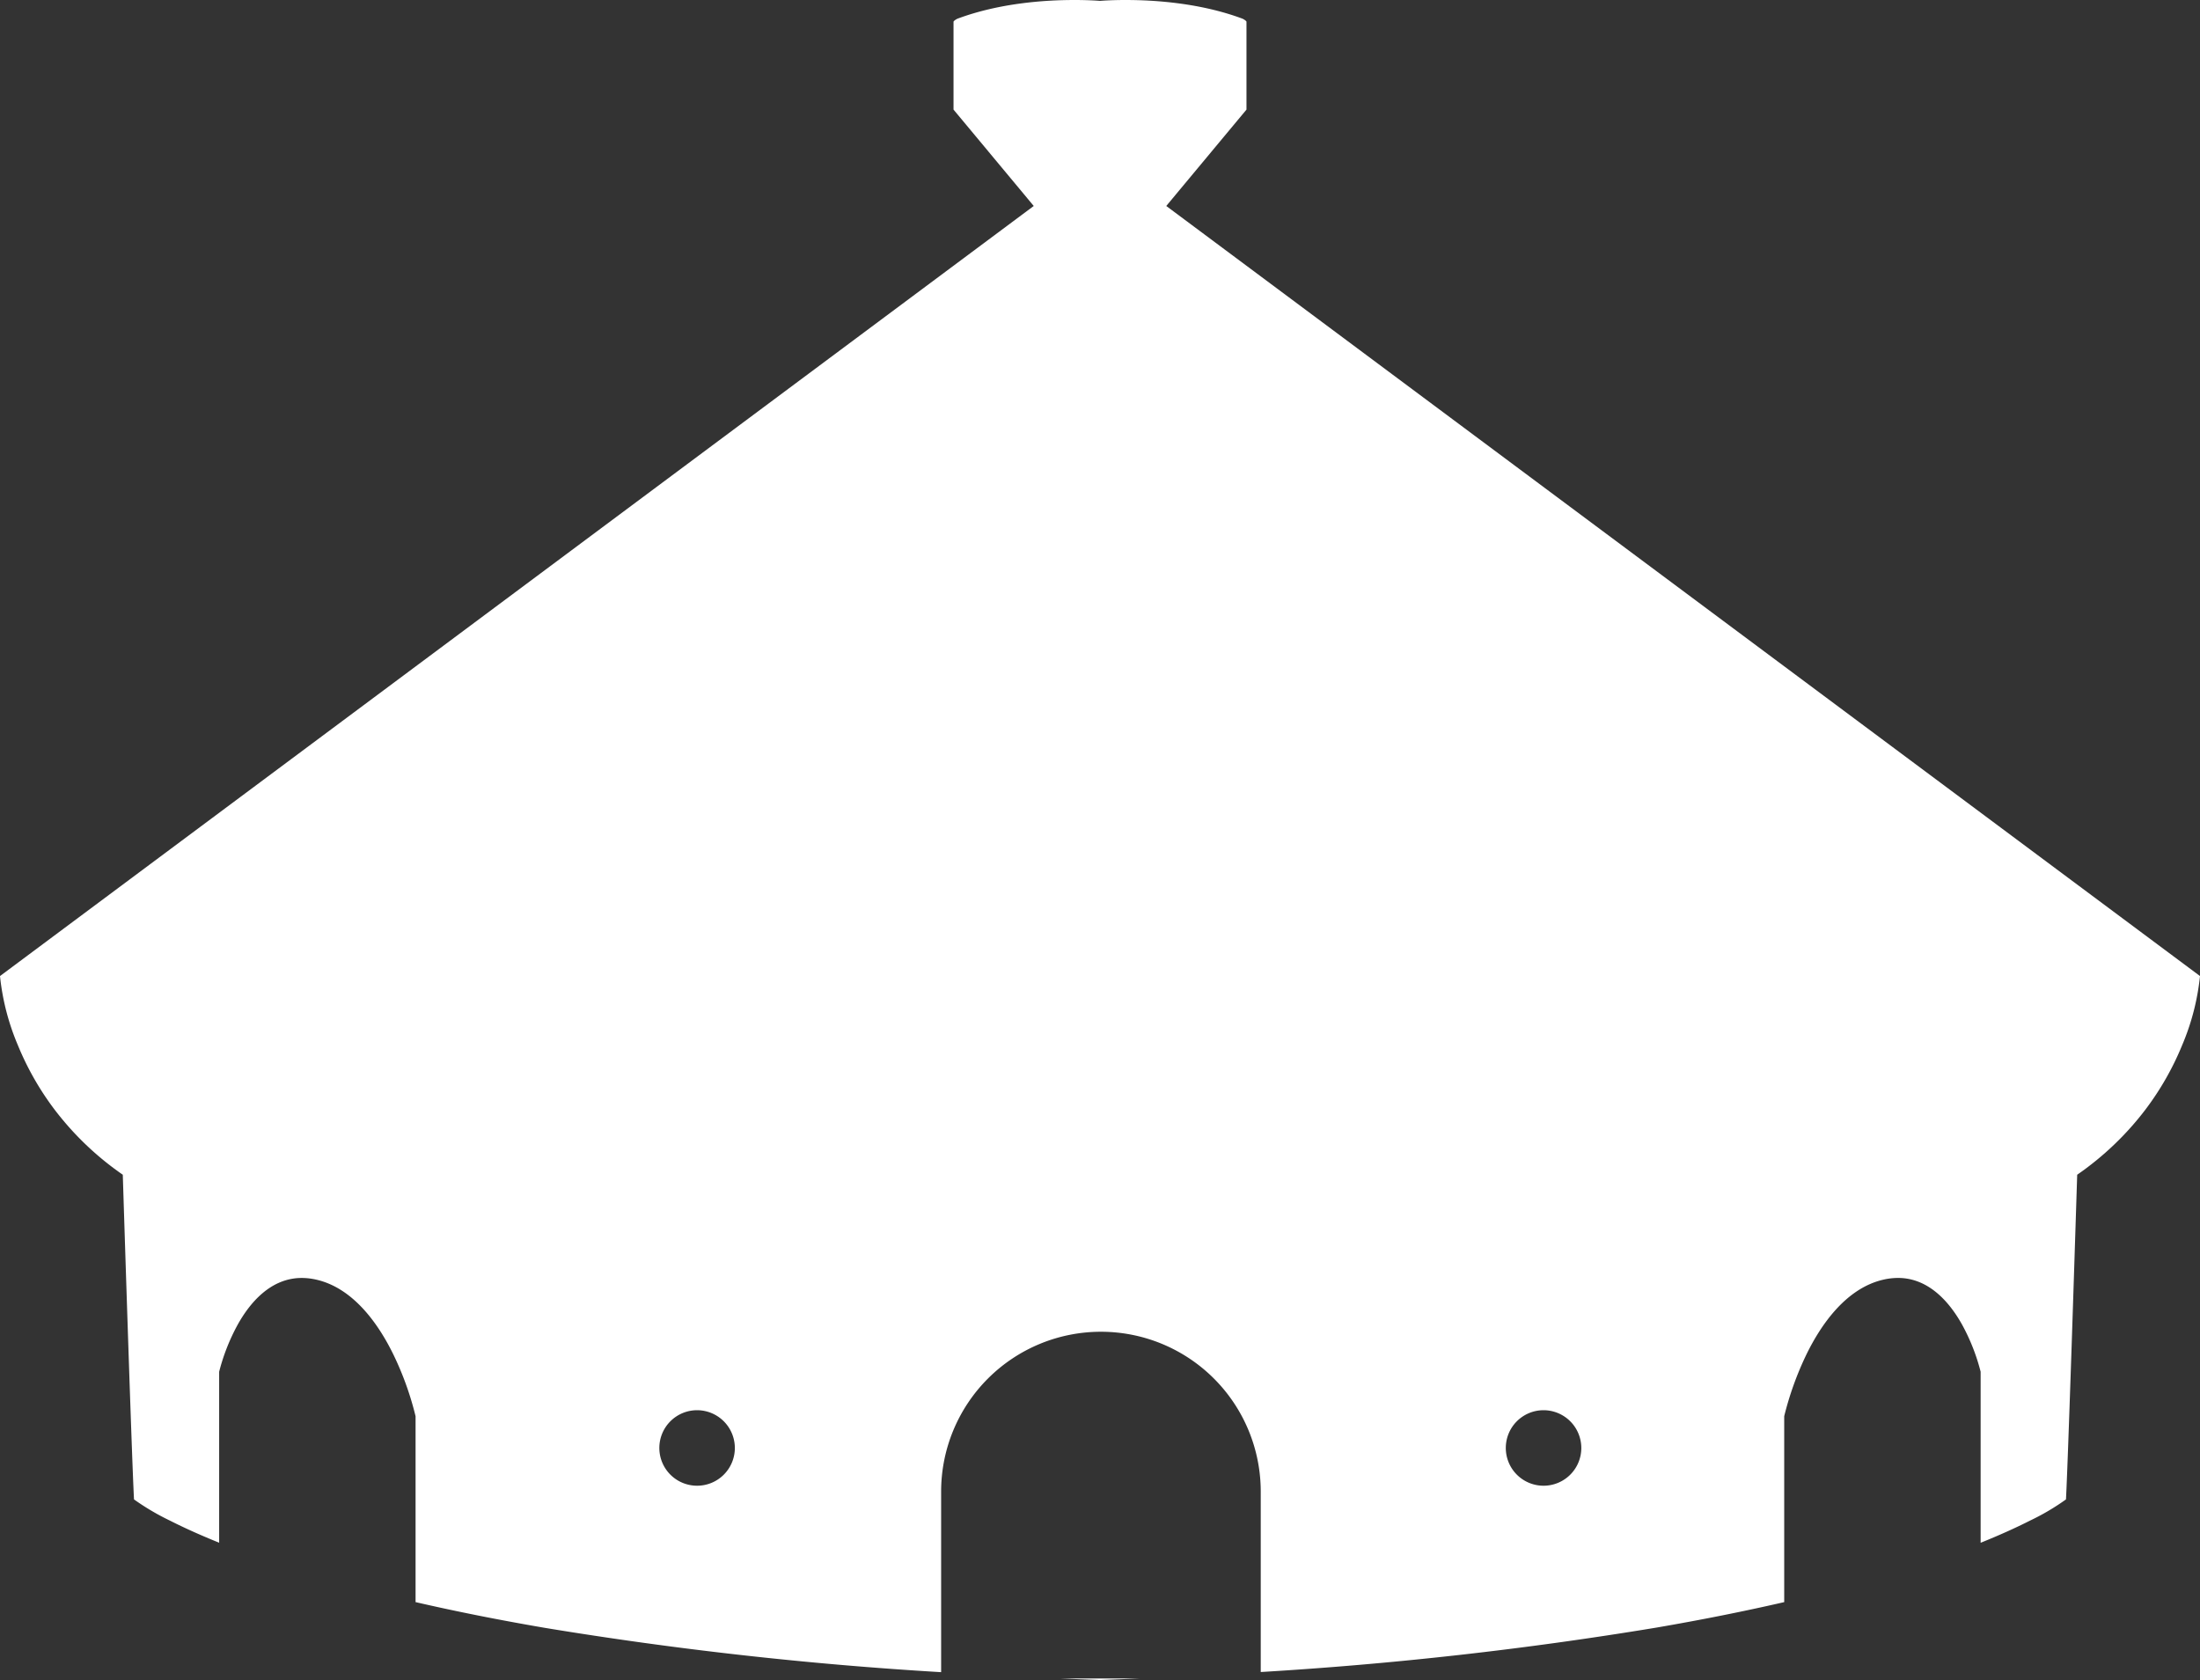 <svg xmlns="http://www.w3.org/2000/svg" width="483.639" height="369.329" viewBox="0 0 483.639 369.329">
  <rect x="0" y="0" width="483.639" height="369.329" fill="#333333" stroke="none"/>
  <g id="Groupe_130" data-name="Groupe 130" transform="translate(-8986.617 815.003)">
    <path id="Soustraction_5" data-name="Soustraction 5" d="M242.2,369.329h0l-.188-.007-.19-.006-.178.006-.2.007V369.3c-2.772-.1-5.573-.21-8.321-.327h17.4c-3.047.128-5.847.238-8.321.327v.026Zm-35.3-1.744h0a841.191,841.191,0,0,1-87.177-9.751c-9.956-1.706-19.5-3.606-28.366-5.649v-40.86a67.8,67.8,0,0,0-4.9-13.613c-3.144-6.422-8.618-14.478-16.844-16.393a14.469,14.469,0,0,0-3.275-.391c-6.929,0-11.5,5.606-14.11,10.31a44.459,44.459,0,0,0-4.051,10.309v37.582c-4.019-1.622-7.655-3.256-10.809-4.856a53.566,53.566,0,0,1-7.906-4.66c-.016-.222-.405-6.179-2.468-71.377A65.879,65.879,0,0,1,12,243.92a63.064,63.064,0,0,1-8.081-14.181A52.566,52.566,0,0,1,0,214.56L227.253,45.279,209.619,24.091V4.757s.111-.27.85-.641C219.571.714,229.5,0,236.222,0c3.123,0,5.211.161,5.6.193C242.207.161,244.3,0,247.418,0c6.725,0,16.651.714,25.752,4.117.748.374.85.638.85.641V24.091L256.387,45.279,483.639,214.56a52.507,52.507,0,0,1-3.916,15.178,63.027,63.027,0,0,1-8.082,14.181,65.857,65.857,0,0,1-15,14.316c-2.018,63.832-2.449,71.1-2.466,71.374a51.442,51.442,0,0,1-7.894,4.654c-3.183,1.615-6.839,3.256-10.866,4.879v-37.6a44.357,44.357,0,0,0-4.052-10.309c-2.613-4.7-7.182-10.31-14.11-10.31a14.474,14.474,0,0,0-3.276.391c-8.225,1.915-13.7,9.972-16.843,16.393a69.675,69.675,0,0,0-4.9,13.613v40.866c-8.8,2.026-18.26,3.913-28.123,5.607a839.01,839.01,0,0,1-86.956,9.759V327.883a35.13,35.13,0,0,0-70.26,0v39.7ZM339.329,310a8.3,8.3,0,1,0,8.3,8.3A8.313,8.313,0,0,0,339.329,310Zm-186.083,0a8.3,8.3,0,1,0,8.3,8.3A8.313,8.313,0,0,0,153.246,310Z" transform="translate(8986.617 -815.003)" fill="#fff"/>
  </g>
</svg>
